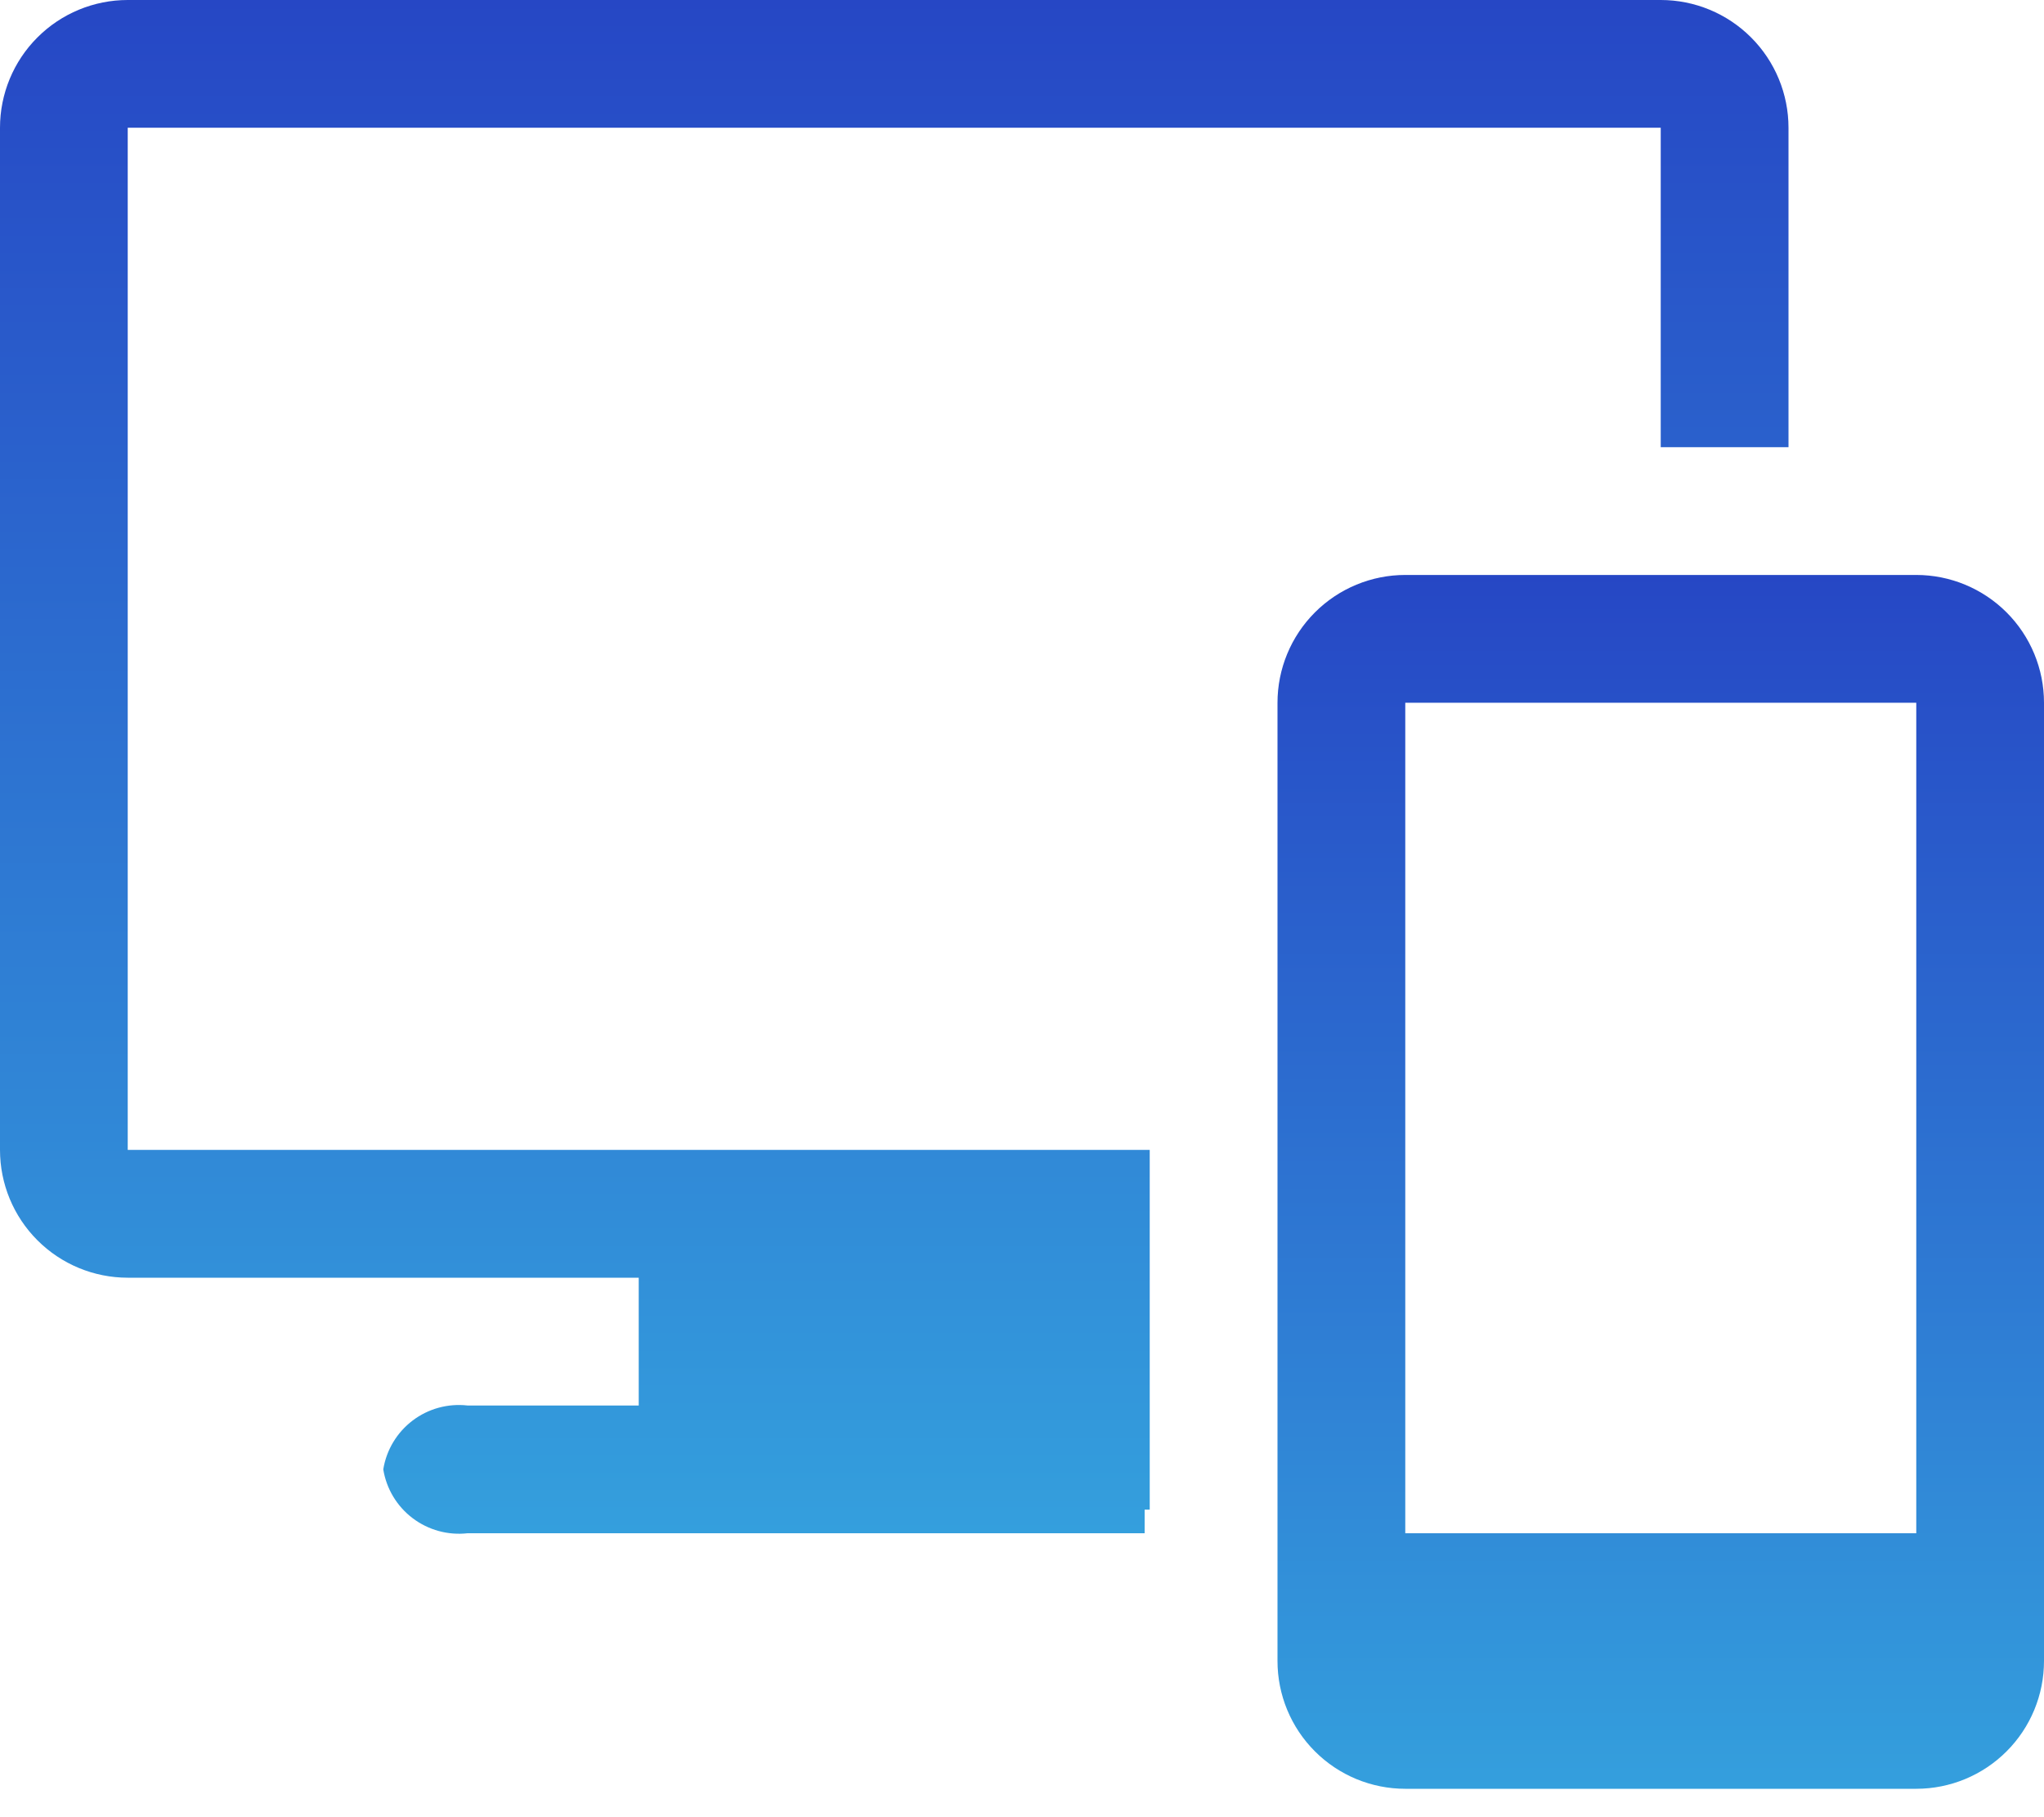 <svg width="45" height="40" viewBox="0 0 45 40" fill="none" xmlns="http://www.w3.org/2000/svg">
<path d="M42.188 12.656H30.938C30.192 12.656 29.476 12.953 28.949 13.48C28.421 14.008 28.125 14.723 28.125 15.469V36.562C28.125 37.308 28.421 38.024 28.949 38.551C29.476 39.079 30.192 39.375 30.938 39.375H42.188C42.933 39.375 43.649 39.079 44.176 38.551C44.704 38.024 45 37.308 45 36.562V15.469C45 14.723 44.704 14.008 44.176 13.48C43.649 12.953 42.933 12.656 42.188 12.656ZM42.188 15.469V33.75H30.938V15.469H42.188Z" fill="url(#paint0_linear_238_302)"/>
<path d="M36.562 0H2.812C2.067 0 1.351 0.296 0.824 0.824C0.296 1.351 0 2.067 0 2.812V25.312C0 26.058 0.296 26.774 0.824 27.301C1.351 27.829 2.067 28.125 2.812 28.125H14.062V30.938H10.294C9.863 30.889 9.43 31.007 9.084 31.269C8.739 31.531 8.507 31.916 8.438 32.344C8.507 32.772 8.739 33.157 9.084 33.418C9.43 33.68 9.863 33.799 10.294 33.75H25.2V33.23H25.312V25.312H2.812V2.812H36.562V9.844H39.375V2.812C39.375 2.067 39.079 1.351 38.551 0.824C38.024 0.296 37.308 0 36.562 0Z" fill="url(#paint1_linear_238_302)"/>
<defs>
<linearGradient id="paint0_linear_238_302" x1="36.562" y1="12.656" x2="36.562" y2="39.375" gradientUnits="userSpaceOnUse">
<stop stop-color="#2647C5"/>
<stop offset="1" stop-color="#349FDD"/>
</linearGradient>
<linearGradient id="paint1_linear_238_302" x1="19.688" y1="0" x2="19.688" y2="33.761" gradientUnits="userSpaceOnUse">
<stop stop-color="#2647C5"/>
<stop offset="1" stop-color="#349FDD"/>
</linearGradient>
</defs>
</svg>
